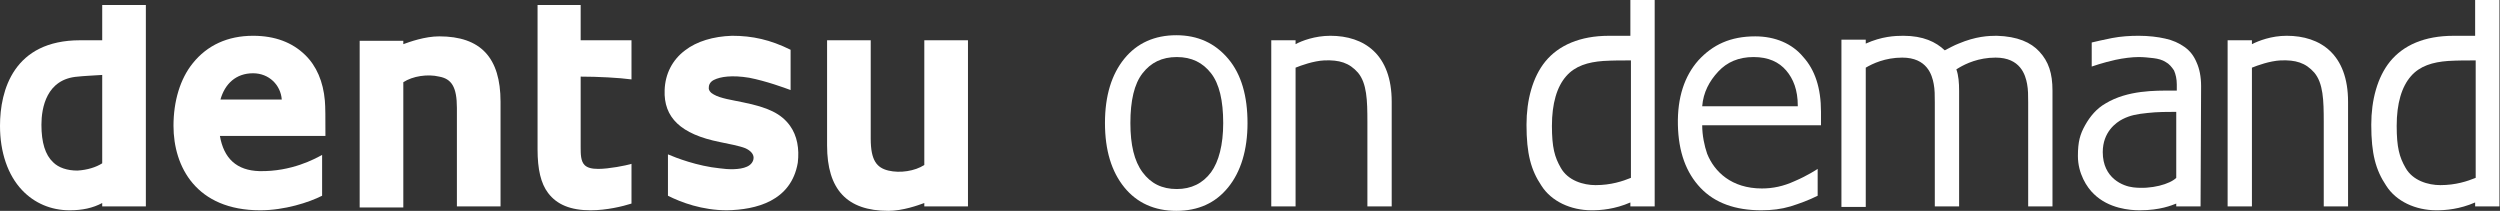 <svg width="166" height="14" viewBox="0 0 166 14" fill="none" xmlns="http://www.w3.org/2000/svg">
<rect x="0" y="0" width="166" height="14" fill="#333333" stroke="none"/>
<g id="Dod logo" clip-path="url(#clip0_3_19360)">
<g id="Group">
<path id="Vector" d="M82.835 8.17C82.835 9.952 82.395 11.4 81.551 12.44C80.707 13.48 79.57 14 78.103 14C76.672 14 75.498 13.48 74.654 12.44C73.81 11.4 73.37 9.989 73.37 8.17C73.37 6.35 73.81 4.939 74.654 3.899C75.498 2.859 76.672 2.339 78.103 2.339C79.533 2.339 80.67 2.859 81.551 3.899C82.431 4.939 82.835 6.387 82.835 8.17ZM81.221 8.17C81.221 6.684 80.964 5.57 80.414 4.865C79.863 4.159 79.13 3.788 78.139 3.788C77.149 3.788 76.415 4.159 75.865 4.865C75.314 5.57 75.058 6.684 75.058 8.17C75.058 9.618 75.314 10.695 75.865 11.438C76.415 12.18 77.149 12.552 78.139 12.552C79.093 12.552 79.863 12.18 80.414 11.438C80.927 10.732 81.221 9.618 81.221 8.17Z" fill="white"/>
<path id="Vector_2" d="M88.337 2.376C90.575 2.376 92.409 3.602 92.409 6.758C92.409 7.093 92.409 13.703 92.409 13.703H90.795V8.095C90.795 6.647 90.759 5.533 90.172 4.827C89.585 4.159 88.924 3.973 87.934 4.01C87.2 4.048 86.393 4.345 86.026 4.493V13.703H84.412V2.674H86.026V2.933C86.43 2.711 87.31 2.376 88.337 2.376Z" fill="white"/>
<path id="Vector_3" d="M101.36 8.281C101.36 6.647 101.764 5.125 102.608 4.085C103.488 3.008 104.919 2.377 106.826 2.377C107.34 2.377 107.523 2.377 108.257 2.377V0H109.871V13.703H108.257V13.443C107.23 13.889 106.313 13.963 105.689 13.963C104.295 13.963 103.011 13.369 102.351 12.329C101.654 11.289 101.36 10.212 101.36 8.281ZM103.048 8.355C103.048 9.804 103.231 10.435 103.635 11.141C104.112 11.995 105.139 12.292 105.946 12.292C106.973 12.292 107.744 12.032 108.294 11.809V4.011C107.634 4.011 107.12 4.011 106.46 4.048C105.432 4.122 104.589 4.382 104.002 5.05C103.378 5.756 103.048 6.87 103.048 8.355Z" fill="white"/>
<path id="Vector_4" d="M120.914 8.318H113.026C113.026 8.987 113.173 9.692 113.356 10.212C113.833 11.4 114.971 12.514 116.988 12.514C117.722 12.514 118.419 12.366 119.153 12.032C120.033 11.66 120.693 11.215 120.693 11.215V12.997C120.106 13.294 119.483 13.517 118.896 13.703C118.272 13.888 117.649 13.963 116.952 13.963C115.227 13.963 113.87 13.48 112.916 12.477C111.962 11.475 111.449 10.101 111.412 8.281C111.375 6.461 111.852 5.05 112.769 4.01C113.723 2.971 114.897 2.414 116.548 2.414C117.869 2.414 119.006 2.896 119.74 3.788C120.51 4.642 120.914 5.83 120.914 7.427V8.318ZM119.373 7.018C119.373 5.979 119.079 5.236 118.602 4.679C118.125 4.122 117.428 3.788 116.438 3.788C115.447 3.788 114.677 4.122 114.09 4.753C113.503 5.384 113.1 6.127 113.026 7.055H119.373V7.018Z" fill="white"/>
<path id="Vector_5" d="M135.405 3.416C136.028 4.085 136.285 4.865 136.285 6.016V13.703H134.671V6.796C134.671 6.35 134.671 5.941 134.598 5.57C134.488 4.976 134.157 3.825 132.507 3.825C131.369 3.825 130.526 4.233 130.085 4.493L129.902 4.605C130.049 5.013 130.085 5.496 130.085 6.053V6.907V13.703H128.471V6.796C128.471 6.35 128.471 5.941 128.398 5.57C128.288 4.976 127.958 3.825 126.307 3.825C125.17 3.825 124.326 4.233 123.886 4.493V13.74H122.271V2.636H123.886V2.896C124.95 2.414 125.83 2.376 126.38 2.376C127.701 2.376 128.545 2.785 129.132 3.342C129.425 3.193 129.755 3.008 130.049 2.896C131.186 2.414 132.03 2.376 132.58 2.376C133.974 2.414 134.855 2.822 135.405 3.416Z" fill="white"/>
<path id="Vector_6" d="M146.117 13.703H144.503V13.517C144.209 13.629 143.439 13.963 142.081 13.963C141.421 13.963 140.027 13.851 139.037 12.886C138.56 12.44 137.973 11.512 137.973 10.361C137.973 9.395 138.119 8.912 138.45 8.318C138.78 7.724 139.22 7.204 139.807 6.87C141.274 5.979 143.145 6.016 144.172 6.016C144.283 6.016 144.356 6.016 144.539 6.016V5.607C144.539 5.236 144.466 4.939 144.356 4.679C144.209 4.456 144.026 4.233 143.806 4.122C143.585 3.973 143.292 3.899 142.999 3.862C142.668 3.825 142.338 3.788 142.008 3.788C141.568 3.788 140.981 3.862 140.467 3.973C139.623 4.159 138.89 4.419 138.89 4.419V2.822C139.22 2.748 139.66 2.636 140.247 2.525C140.834 2.414 141.421 2.376 142.008 2.376C142.668 2.376 143.292 2.451 143.769 2.562C144.282 2.674 144.686 2.859 145.053 3.119C145.42 3.379 145.677 3.713 145.86 4.159C146.043 4.567 146.153 5.087 146.153 5.719L146.117 13.703ZM144.503 7.427C143.989 7.427 143.219 7.427 142.595 7.501C141.898 7.575 141.458 7.65 140.944 7.91C140.504 8.132 139.623 8.764 139.623 10.101C139.623 11.846 140.981 12.366 141.641 12.44C142.852 12.589 144.099 12.217 144.503 11.809V7.427Z" fill="white"/>
<path id="Vector_7" d="M151.839 2.376C154.077 2.376 155.911 3.602 155.911 6.758C155.911 7.093 155.911 13.703 155.911 13.703H154.297V8.095C154.297 6.647 154.261 5.533 153.674 4.827C153.087 4.159 152.426 3.973 151.436 4.01C150.702 4.048 149.895 4.345 149.528 4.493V13.703H147.914V2.674H149.528V2.933C149.968 2.711 150.812 2.376 151.839 2.376Z" fill="white"/>
<path id="Vector_8" d="M157.452 8.281C157.452 6.647 157.856 5.125 158.699 4.085C159.58 3.008 160.974 2.377 162.918 2.377C163.432 2.377 163.615 2.377 164.349 2.377V0H165.963V13.703H164.349V13.443C163.322 13.889 162.405 13.963 161.781 13.963C160.387 13.963 159.103 13.369 158.443 12.329C157.746 11.289 157.452 10.212 157.452 8.281ZM159.14 8.355C159.14 9.804 159.323 10.435 159.727 11.141C160.204 11.995 161.231 12.292 162.038 12.292C163.065 12.292 163.835 12.032 164.386 11.809V4.011C163.725 4.011 163.212 4.011 162.551 4.048C161.524 4.122 160.68 4.382 160.093 5.05C159.47 5.756 159.14 6.87 159.14 8.355Z" fill="white"/>
</g>
<g id="Group_2">
<path id="Vector_9" d="M6.787 0.334V2.674H5.319C0.917 2.674 0 5.979 0 8.355C0 10.101 0.514 11.623 1.467 12.626C2.274 13.48 3.375 13.963 4.622 13.963C5.466 13.963 6.163 13.814 6.787 13.48V13.703H9.685V0.334H6.787ZM2.751 8.281C2.751 7.167 3.082 5.236 5.173 5.087C5.466 5.05 6.2 5.013 6.787 4.976V10.843C6.383 11.103 5.796 11.289 5.136 11.326C4.476 11.326 3.889 11.14 3.522 10.769C3.008 10.286 2.751 9.469 2.751 8.281Z" fill="white"/>
<path id="Vector_10" d="M17.242 11.363C15.702 11.326 14.858 10.509 14.601 9.024H21.608V8.912C21.608 7.91 21.608 7.056 21.571 6.684C21.461 5.422 21.021 4.382 20.251 3.639C19.407 2.822 18.27 2.376 16.802 2.376C15.115 2.376 13.757 3.008 12.803 4.196C11.96 5.236 11.52 6.721 11.52 8.355C11.52 11.066 13.024 13.963 17.279 13.963C18.893 13.963 20.507 13.443 21.388 12.997V10.286C20.911 10.546 19.37 11.4 17.242 11.363ZM16.802 4.865C17.866 4.865 18.636 5.644 18.71 6.61H14.638C14.931 5.57 15.665 4.865 16.802 4.865Z" fill="white"/>
<path id="Vector_11" d="M30.338 7.167V13.703H33.236V6.758C33.236 3.825 31.916 2.414 29.165 2.414C28.211 2.414 27.183 2.785 26.78 2.933V2.711H23.882V13.777H26.78V5.459C27.404 5.05 28.394 4.902 29.165 5.087C29.972 5.236 30.338 5.756 30.338 7.167Z" fill="white"/>
<path id="Vector_12" d="M57.816 9.209V2.673H54.918V9.655C54.918 12.588 56.239 14 58.99 14C59.944 14 60.971 13.628 61.374 13.48V13.703H64.273V2.673H61.374V10.954C60.751 11.363 59.76 11.511 58.99 11.326C58.22 11.14 57.816 10.657 57.816 9.209Z" fill="white"/>
<path id="Vector_13" d="M35.694 0.334V9.915C35.694 11.252 35.914 12.18 36.391 12.811C36.978 13.591 37.895 13.963 39.216 13.963C40.28 13.963 41.344 13.703 41.931 13.517V10.88C41.564 10.992 40.427 11.215 39.73 11.215C39.289 11.215 38.996 11.14 38.813 10.955C38.556 10.695 38.556 10.212 38.556 9.766V5.087C39.693 5.087 41.124 5.162 41.931 5.273V2.674H38.556V0.334H35.694Z" fill="white"/>
<path id="Vector_14" d="M52.46 8.355C51.873 7.538 50.992 7.13 49.342 6.796C48.645 6.647 47.837 6.536 47.397 6.276C47.177 6.164 47.03 5.979 47.067 5.793C47.067 5.607 47.177 5.422 47.397 5.31C47.837 5.087 48.608 4.976 49.745 5.162C50.882 5.384 52.093 5.83 52.496 5.979V3.305C51.139 2.636 49.965 2.376 48.608 2.376C47.361 2.414 46.26 2.748 45.49 3.342C44.646 3.973 44.169 4.902 44.132 5.979C44.059 7.798 45.196 8.912 47.801 9.432C48.351 9.544 49.121 9.692 49.488 9.841C49.818 9.989 50.038 10.212 50.038 10.472C50.038 10.732 49.855 10.955 49.598 11.066C49.121 11.289 48.314 11.252 47.801 11.178C46.297 11.029 44.866 10.472 44.352 10.249V12.997C45.233 13.443 46.627 13.963 48.278 13.963C50.185 13.925 52.533 13.368 52.973 10.806C53.083 9.878 52.937 9.024 52.46 8.355Z" fill="white"/>
</g>
</g>
<defs>
<clipPath id="clip0_3_19360">
<rect width="166" height="14" fill="white"/>
</clipPath>
</defs>
</svg>
